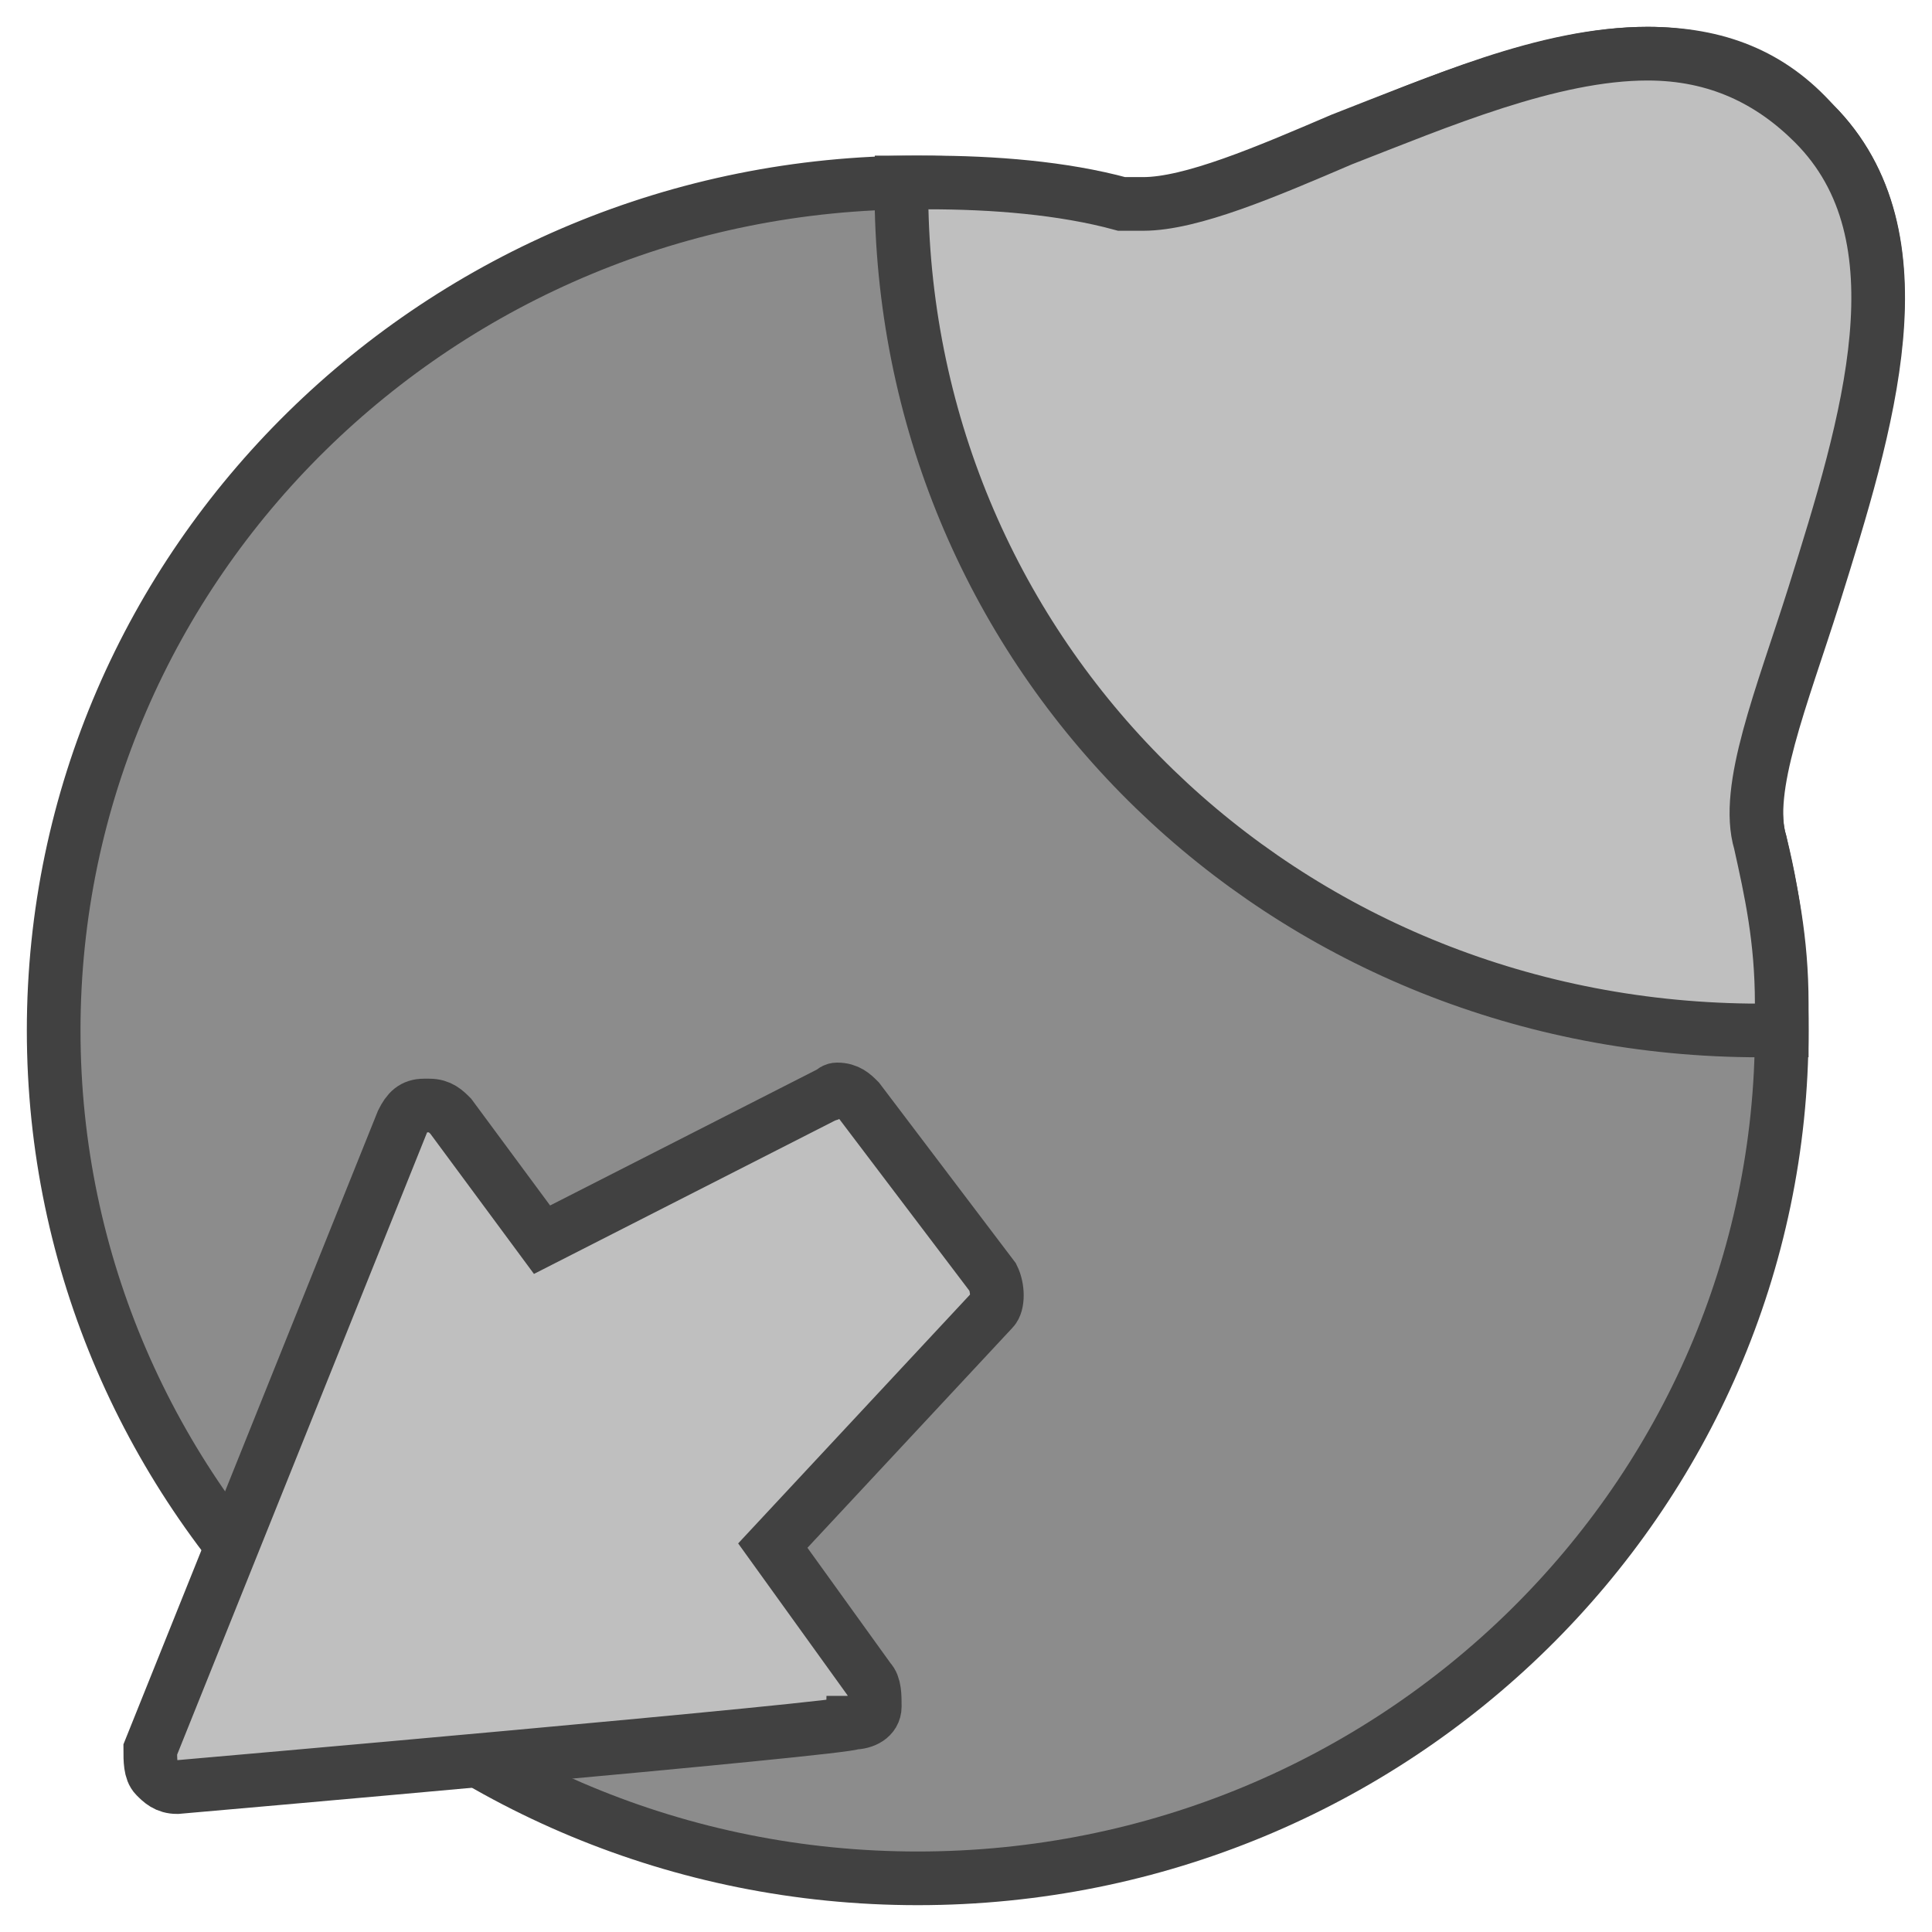 <?xml version="1.0" encoding="utf-8"?>
<!-- Generator: Adobe Illustrator 23.1.1, SVG Export Plug-In . SVG Version: 6.00 Build 0)  -->
<svg version="1.1" id="Layer_1" xmlns="http://www.w3.org/2000/svg" xmlns:xlink="http://www.w3.org/1999/xlink" x="0px" y="0px"
	 viewBox="0 0 36 36" style="enable-background:new 0 0 36 36;" xml:space="preserve">
<style type="text/css">
	.st0{fill-rule:evenodd;clip-rule:evenodd;fill:#8C8C8C;stroke:#414141;stroke-miterlimit:10;}
	.st1{fill:#BFBFBF;stroke:#414141;stroke-miterlimit:10;}
	.st2{fill-rule:evenodd;clip-rule:evenodd;fill:#BFBFBF;stroke:#414141;stroke-miterlimit:10;}
</style>
<path class="st0" d="M17.1,35C8.2,35,1,27.9,1,19.2S8.2,3.4,17.1,3.4c1.4,0,2.6,0.2,3.8,0.5c0.1,0,0.2,0,0.3,0
	c0.9,0,2.2-0.6,3.6-1.2c2-0.8,4-1.7,5.9-1.7C32,1,33,1.4,33.8,2.3c2.1,2.1,1,5.7-0.1,8.8c-0.6,1.8-1.2,3.6-0.9,4.6
	c0.3,1.2,0.4,2.3,0.4,3.5C33.2,27.9,26,35,17.1,35z"/>
<path class="st1" d="M32.6,19.2C23.9,19.1,17,12.4,16.8,3.9V3.4h0.5c1.2,0,2.5,0.1,3.6,0.4c0.1,0,0.2,0,0.4,0c0.9,0,2.3-0.6,3.7-1.2
	C26.8,1.9,28.9,1,30.7,1C32,1,33,1.5,33.8,2.3c2.1,2.1,1,5.6,0,8.8c-0.6,1.9-1.3,3.6-1,4.6c0.2,0.9,0.4,1.8,0.4,3v0.5H32.6z"/>
<path class="st2" d="M3.3,33.3c-0.2,0-0.3-0.1-0.4-0.2c-0.1-0.1-0.1-0.3-0.1-0.5l4.7-11.7c0.1-0.2,0.2-0.3,0.4-0.3c0,0,0,0,0.1,0
	c0.2,0,0.3,0.1,0.4,0.2l1.7,2.3l5.3-2.7c0.1,0,0.1-0.1,0.2-0.1c0.2,0,0.3,0.1,0.4,0.2l2.5,3.3c0.1,0.2,0.1,0.5,0,0.6l-4.1,4.4
	l1.8,2.5c0.1,0.1,0.1,0.3,0.1,0.5s-0.2,0.3-0.4,0.3C15.9,32.2,3.3,33.3,3.3,33.3z"/>
</svg>
